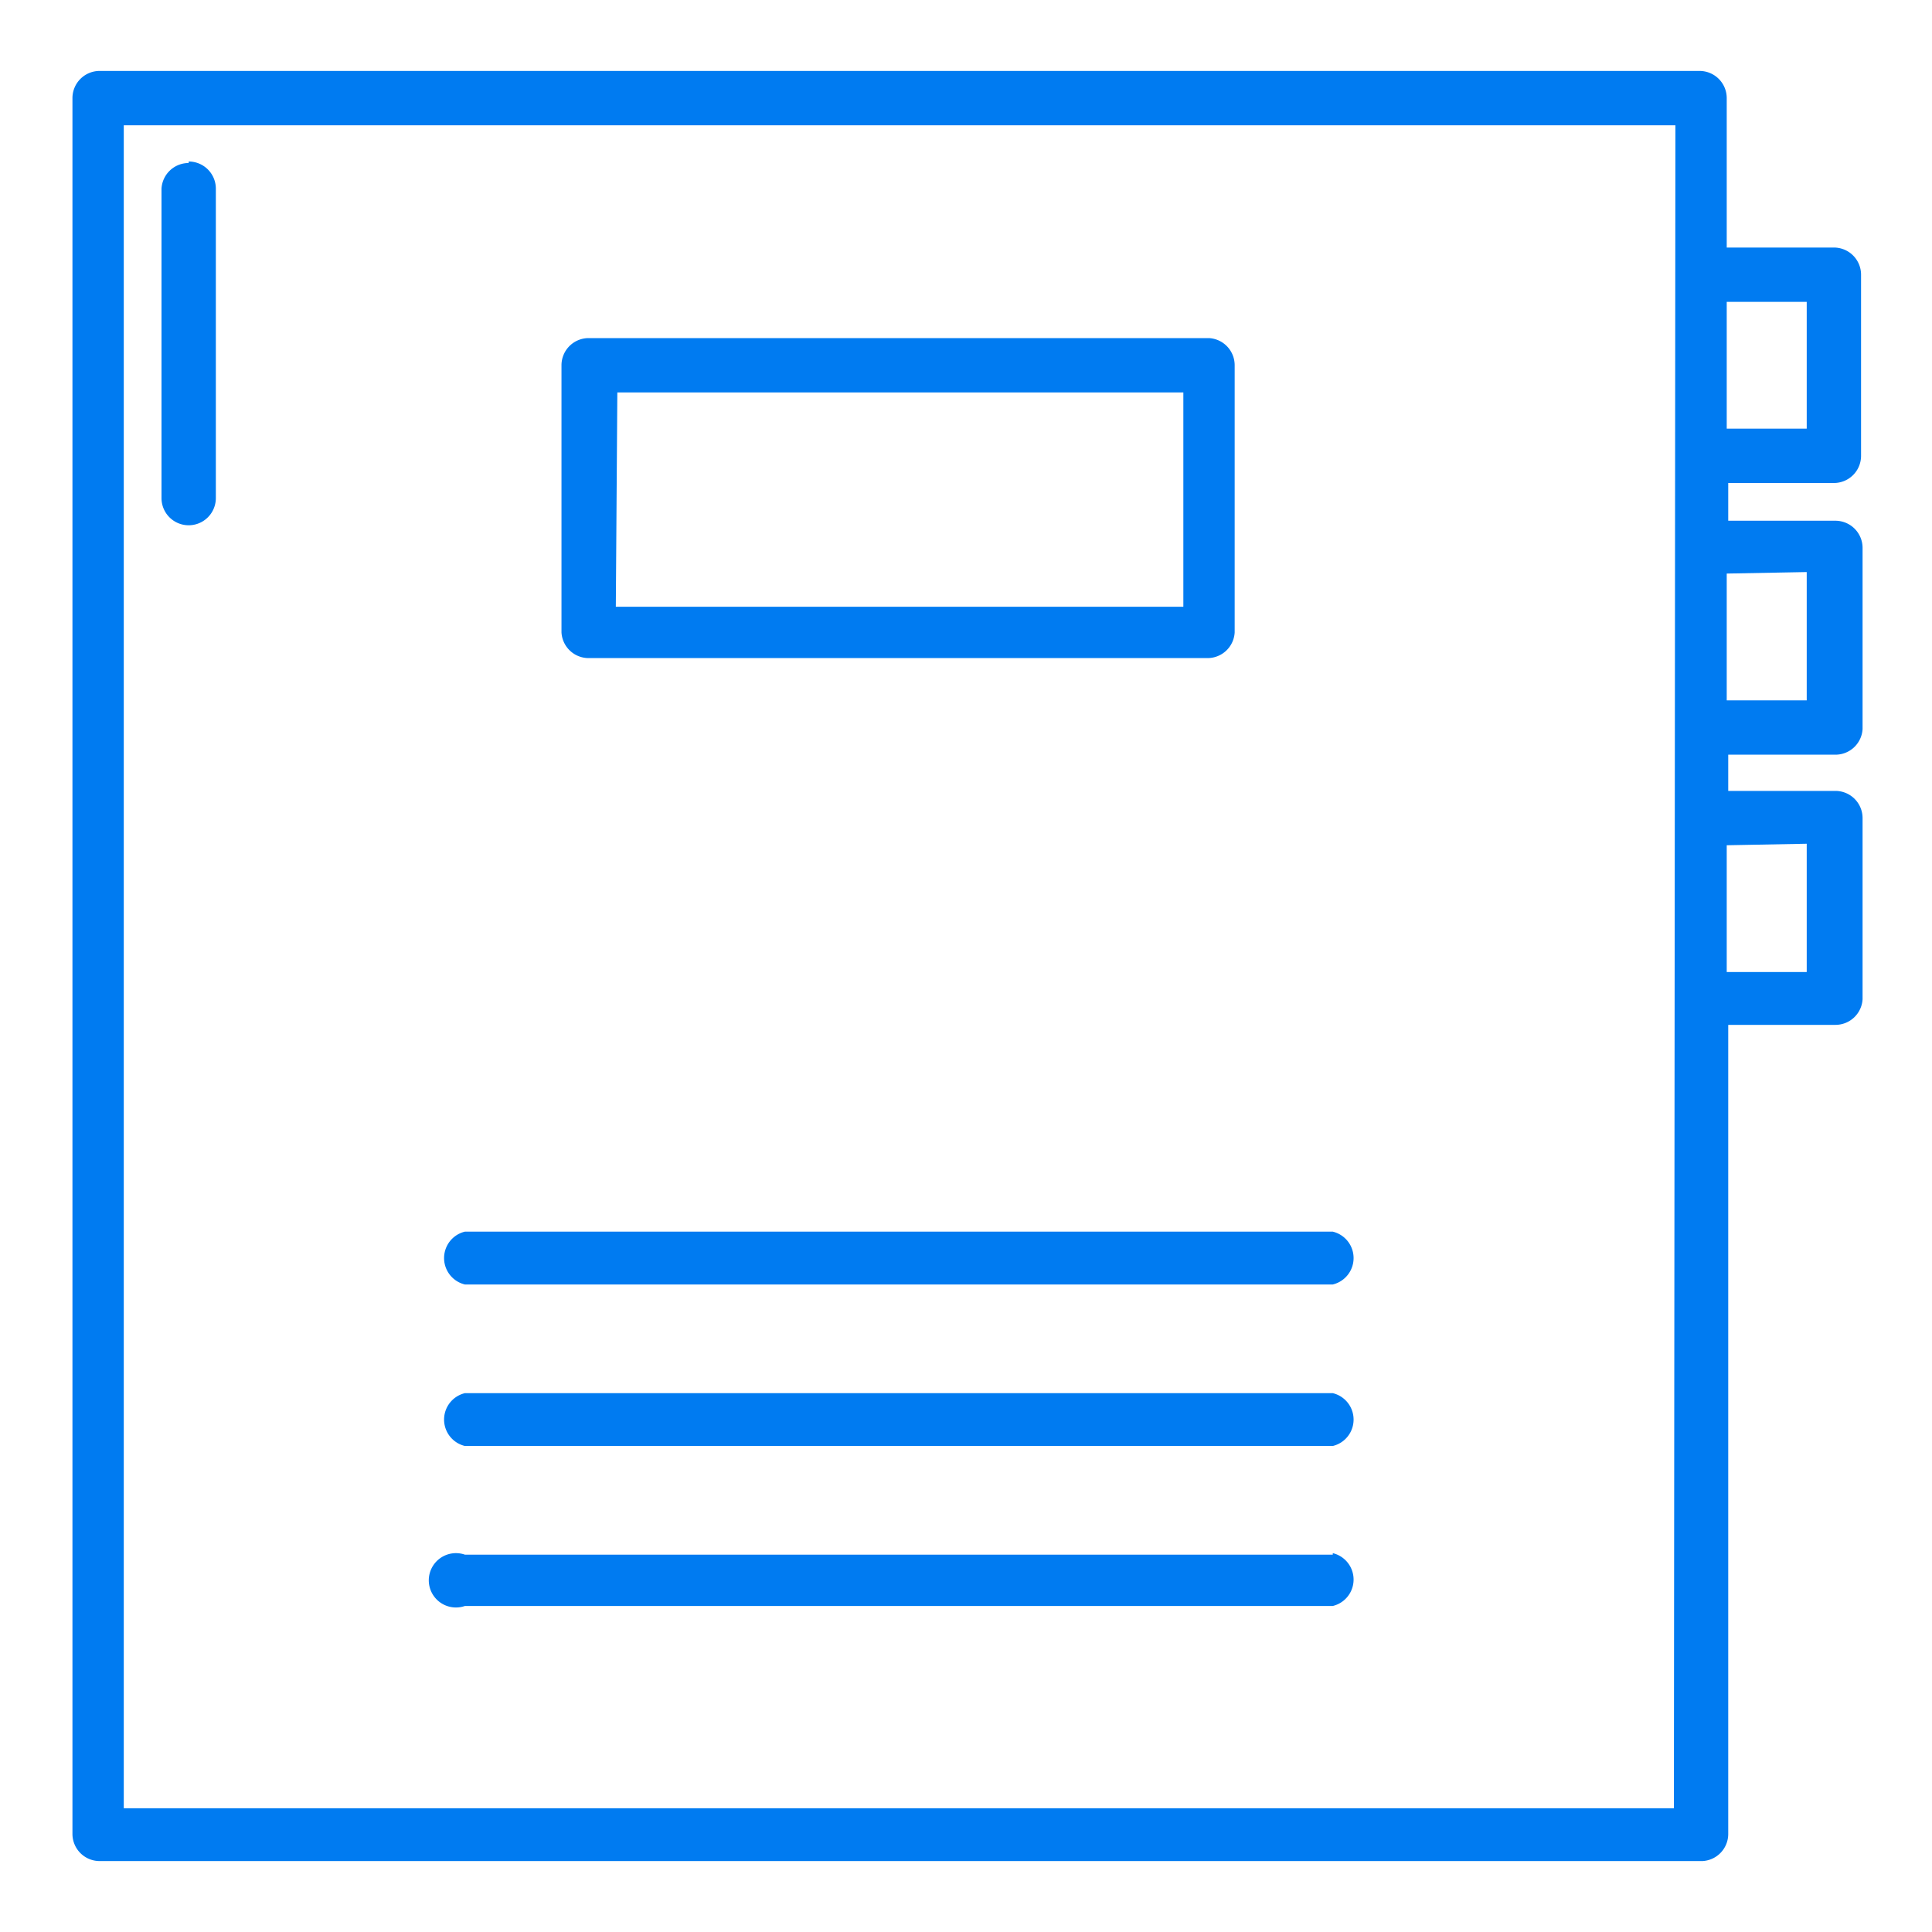 <svg xmlns="http://www.w3.org/2000/svg" viewBox="0 0 128 128"><path fill="#007BF1" d="M39 43.6h41a1.8 1.8 0 001.8-1.7V24.2a1.8 1.8 0 00-1.7-1.8H39a1.8 1.8 0 00-1.8 1.8v17.7a1.8 1.8 0 001.8 1.7zM40.9 26h37.5v14.2H40.8z"/><path fill="#007BF1" d="M121.5 32a1.8 1.8 0 001.8-1.8v-12a1.8 1.8 0 00-1.8-1.8h-7.1V6.5a1.8 1.8 0 00-1.8-1.8H6.6a1.8 1.8 0 00-1.8 1.8v115a1.8 1.8 0 001.8 1.8h106.2a1.8 1.8 0 001.7-1.8V67.9h7.1a1.8 1.8 0 001.8-1.7v-12a1.8 1.8 0 00-1.8-1.8h-7.1V50h7.1a1.8 1.8 0 001.8-1.7v-12a1.8 1.8 0 00-1.8-1.8h-7.1V32zm-1.8-12v8.4h-5.3V20zm-8.8 99.8H8.2V8.3H111zm8.8-63.9v8.5h-5.3V56zm0-18v8.5h-5.3V38z"/><path fill="#007BF1" d="M88.3 81.6H30.8a1.8 1.8 0 000 3.5h57.5a1.8 1.8 0 000-3.5zM88.3 92.3H30.8a1.8 1.8 0 000 3.5h57.5a1.8 1.8 0 000-3.5zM88.3 103H30.8a1.8 1.8 0 100 3.4h57.5a1.8 1.8 0 000-3.5zM12.5 10.8a1.8 1.8 0 00-1.8 1.7V33a1.8 1.8 0 003.6 0V12.5a1.8 1.8 0 00-1.8-1.8z"/></svg>